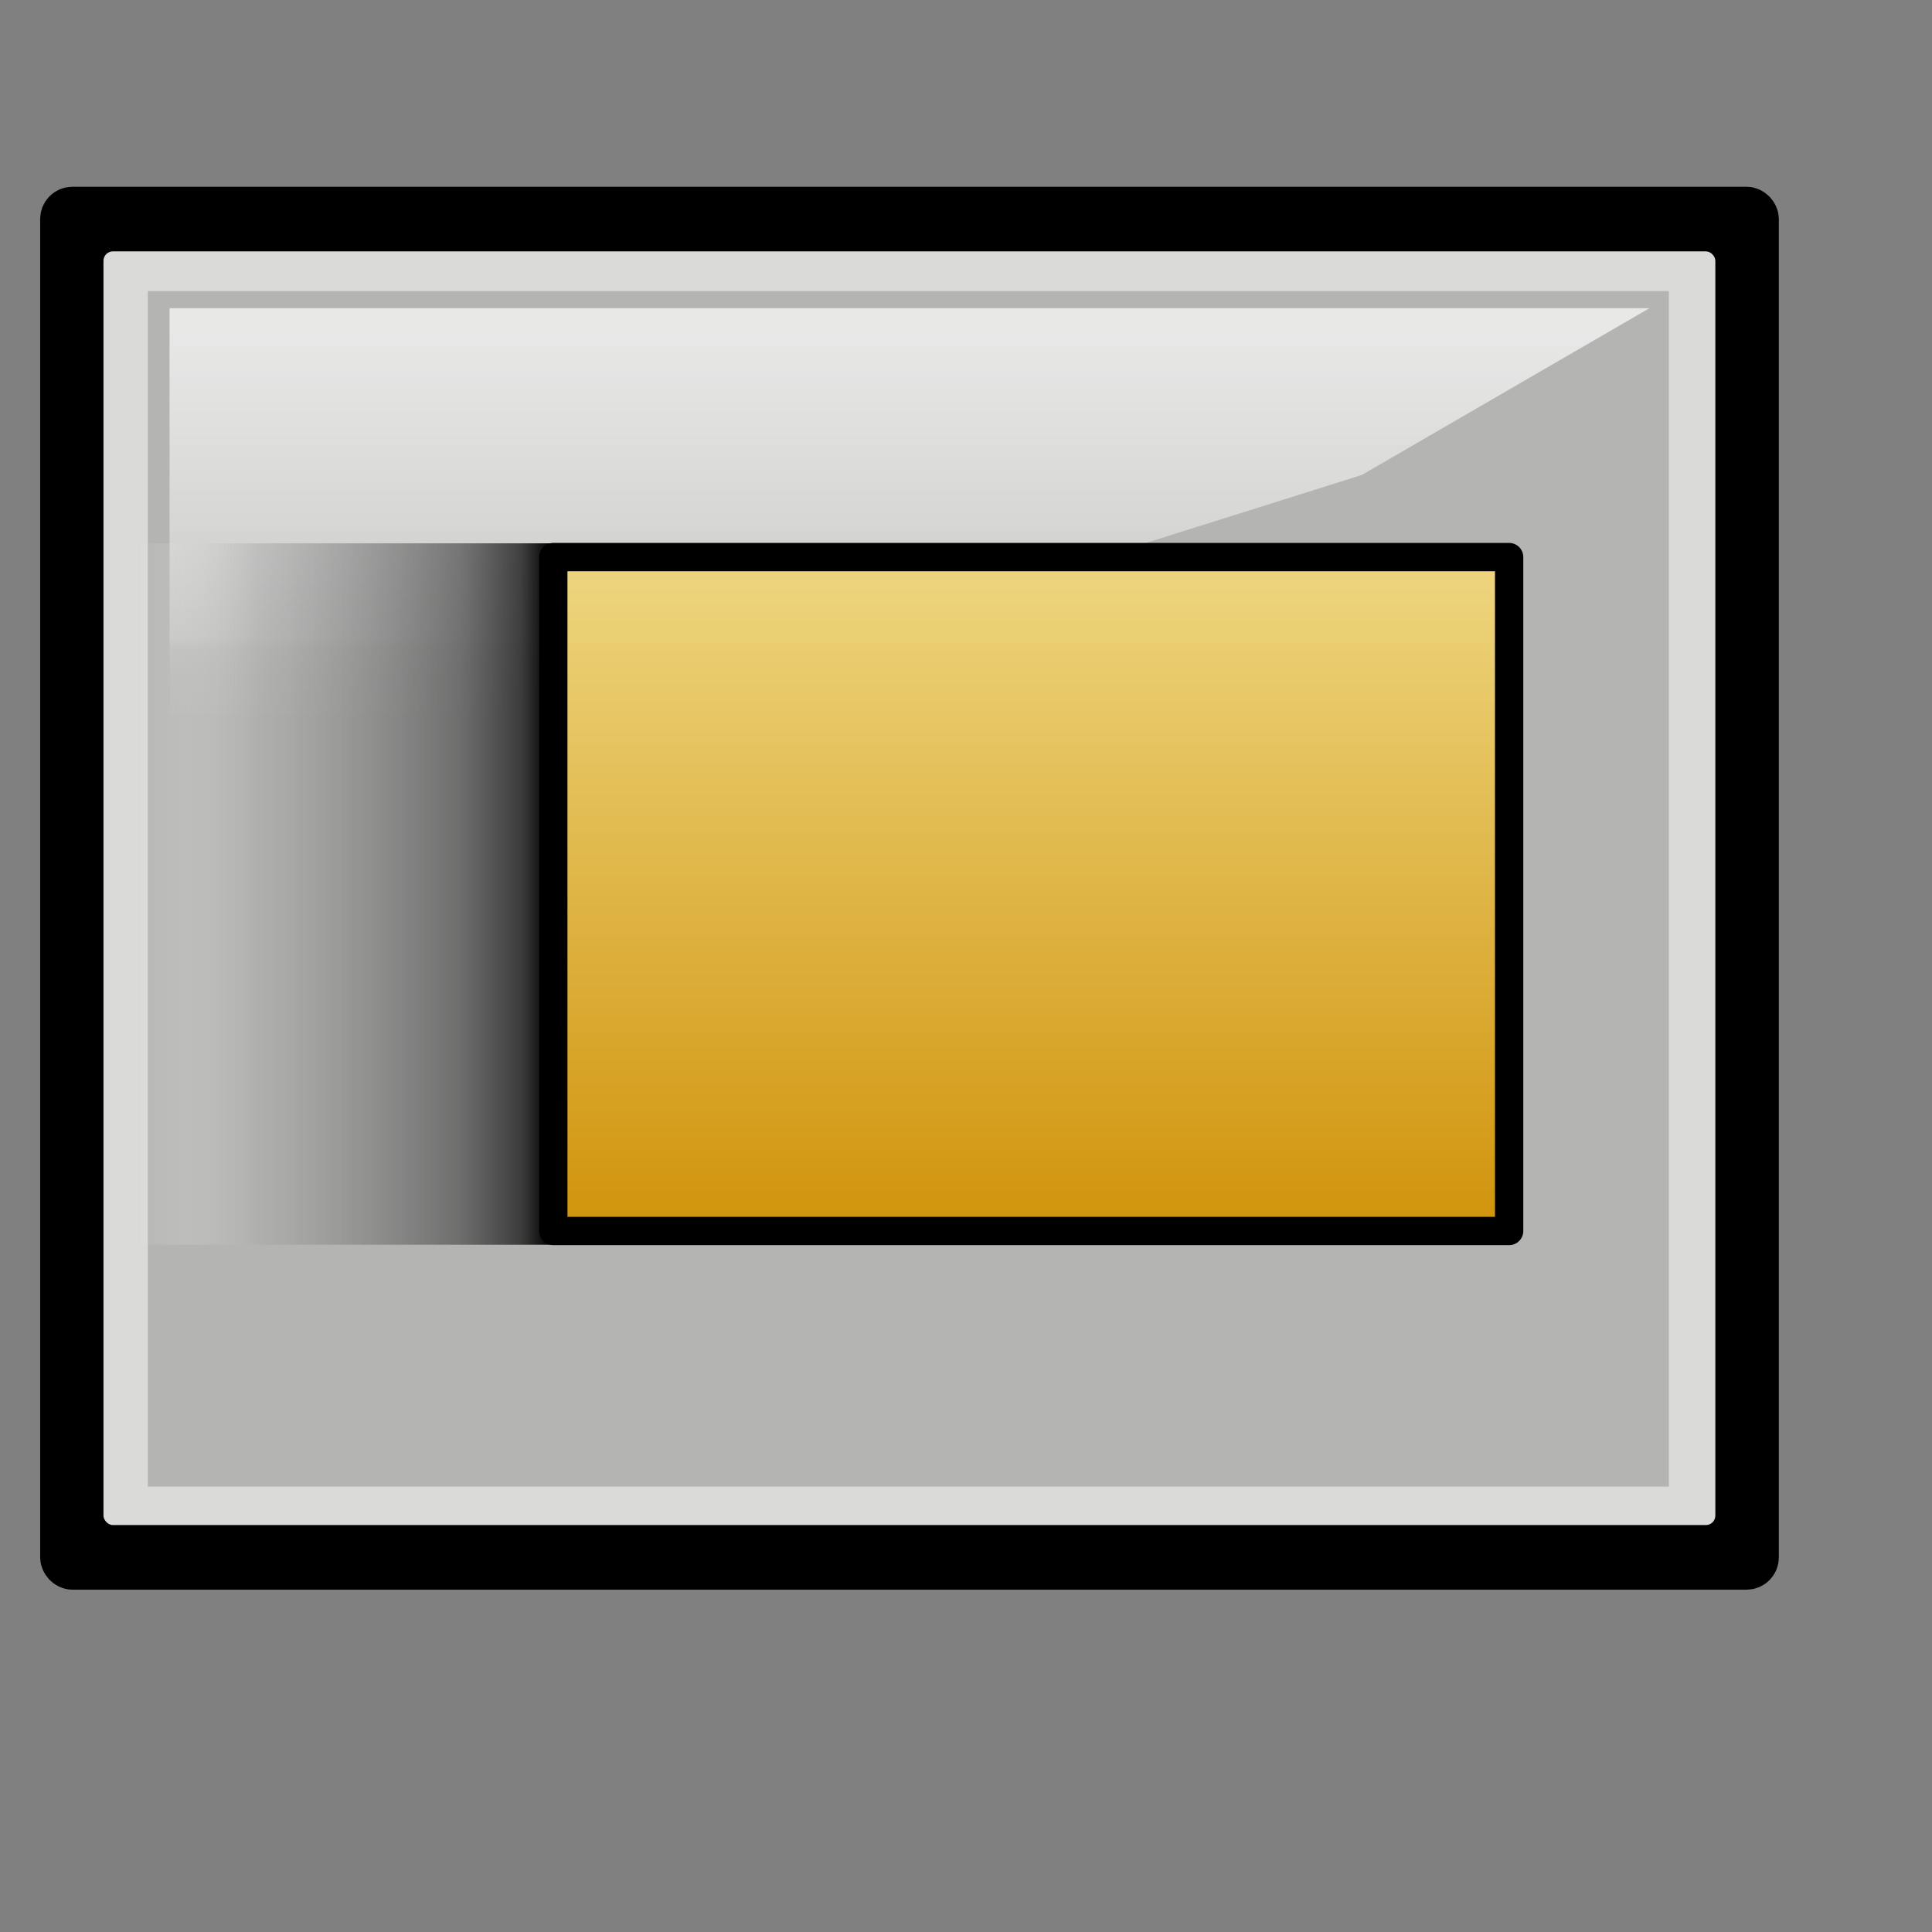 <?xml version="1.0" encoding="UTF-8" standalone="no"?>
<!DOCTYPE svg PUBLIC "-//W3C//DTD SVG 20010904//EN"
"http://www.w3.org/TR/2001/REC-SVG-20010904/DTD/svg10.dtd">
<!-- Created with Inkscape (http://www.inkscape.org/) -->
<svg
   id="svg1"
   sodipodi:version="0.32"
   inkscape:version="0.38.1"
   width="128pt"
   height="128pt"
   sodipodi:docbase="/usr/share/icons/Rodent/scalable/misc"
   sodipodi:docname="splashscreen.svg"
   xmlns="http://www.w3.org/2000/svg"
   xmlns:inkscape="http://www.inkscape.org/namespaces/inkscape"
   xmlns:sodipodi="http://sodipodi.sourceforge.net/DTD/sodipodi-0.dtd"
   xmlns:xlink="http://www.w3.org/1999/xlink">
  <rect width="100%" height="100%" fill="#808080" stroke="none"/>
  <defs
     id="defs3">
    <linearGradient
       id="linearGradient870">
      <stop
         style="stop-color:#eed680;stop-opacity:1;"
         offset="0"
         id="stop871" />
      <stop
         style="stop-color:#dfb546;stop-opacity:1;"
         offset="0.5"
         id="stop874" />
      <stop
         style="stop-color:#d1940c;stop-opacity:1;"
         offset="1"
         id="stop873" />
    </linearGradient>
    <radialGradient
       xlink:href="#linearGradient870"
       id="radialGradient853"
       cx="0.325"
       cy="0.33"
       r="0.524"
       fx="0.322"
       fy="0.33" />
    <linearGradient
       id="linearGradient909">
      <stop
         style="stop-color:#57524f;stop-opacity:1;"
         offset="0"
         id="stop910" />
      <stop
         style="stop-color:#ffffff;stop-opacity:0;"
         offset="1"
         id="stop911" />
    </linearGradient>
    <linearGradient
       id="linearGradient904">
      <stop
         style="stop-color:#000000;stop-opacity:1;"
         offset="0"
         id="stop905" />
      <stop
         style="stop-color:#2a2a2a;stop-opacity:0.875;"
         offset="0.069"
         id="stop915" />
      <stop
         style="stop-color:#555555;stop-opacity:0.749;"
         offset="0.212"
         id="stop913" />
      <stop
         style="stop-color:#ababab;stop-opacity:0.498;"
         offset="0.698"
         id="stop912" />
      <stop
         style="stop-color:#ffffff;stop-opacity:0;"
         offset="1"
         id="stop908" />
    </linearGradient>
    <linearGradient
       id="linearGradient643">
      <stop
         style="stop-color:#57524f;stop-opacity:1;"
         offset="0"
         id="stop644" />
      <stop
         style="stop-color:#ffffff;stop-opacity:0;"
         offset="1"
         id="stop645" />
    </linearGradient>
    <linearGradient
       xlink:href="#linearGradient904"
       id="linearGradient674"
       x1="0.329"
       y1="0.581"
       x2="-0.003"
       y2="0.581" />
    <linearGradient
       id="linearGradient877">
      <stop
         style="stop-color:#ffffff;stop-opacity:1;"
         offset="0"
         id="stop878" />
      <stop
         style="stop-color:#ffffff;stop-opacity:0.914;"
         offset="0.124"
         id="stop879" />
      <stop
         style="stop-color:#ffffff;stop-opacity:0.871;"
         offset="0.186"
         id="stop880" />
      <stop
         style="stop-color:#ffffff;stop-opacity:0.851;"
         offset="0.217"
         id="stop881" />
      <stop
         style="stop-color:#ffffff;stop-opacity:0.831;"
         offset="0.247"
         id="stop882" />
      <stop
         style="stop-color:#ffffff;stop-opacity:0.749;"
         offset="0.371"
         id="stop883" />
      <stop
         style="stop-color:#ffffff;stop-opacity:0.706;"
         offset="0.433"
         id="stop884" />
      <stop
         style="stop-color:#ffffff;stop-opacity:0.686;"
         offset="0.464"
         id="stop885" />
      <stop
         style="stop-color:#ffffff;stop-opacity:0.675;"
         offset="0.48"
         id="stop886" />
      <stop
         style="stop-color:#ffffff;stop-opacity:0.671;"
         offset="0.485"
         id="stop887" />
      <stop
         style="stop-color:#ffffff;stop-opacity:0.667;"
         offset="0.495"
         id="stop888" />
      <stop
         style="stop-color:#ffffff;stop-opacity:0.333;"
         offset="0.789"
         id="stop889" />
      <stop
         style="stop-color:#ffffff;stop-opacity:0.165;"
         offset="0.821"
         id="stop890" />
      <stop
         style="stop-color:#ffffff;stop-opacity:0.082;"
         offset="0.886"
         id="stop891" />
      <stop
         style="stop-color:#ffffff;stop-opacity:0.039;"
         offset="0.98"
         id="stop892" />
      <stop
         style="stop-color:#ffffff;stop-opacity:0.02;"
         offset="0.99"
         id="stop893" />
      <stop
         style="stop-color:#ffffff;stop-opacity:0.008;"
         offset="0.99"
         id="stop894" />
      <stop
         style="stop-color:#ffffff;stop-opacity:0.004;"
         offset="0.99"
         id="stop895" />
      <stop
         style="stop-color:#ffffff;stop-opacity:0;"
         offset="0.99"
         id="stop896" />
      <stop
         style="stop-color:#ffffff;stop-opacity:0;"
         offset="0.98"
         id="stop897" />
      <stop
         style="stop-color:#ffffff;stop-opacity:0;"
         offset="0.99"
         id="stop900" />
      <stop
         style="stop-color:#ffffff;stop-opacity:0;"
         offset="1"
         id="stop901" />
    </linearGradient>
    <linearGradient
       id="linearGradient926">
      <stop
         style="stop-color:#ffffff;stop-opacity:1;"
         offset="0"
         id="stop927" />
      <stop
         style="stop-color:#ffffff;stop-opacity:0.914;"
         offset="0.124"
         id="stop868" />
      <stop
         style="stop-color:#ffffff;stop-opacity:0.871;"
         offset="0.186"
         id="stop869" />
      <stop
         style="stop-color:#ffffff;stop-opacity:0.851;"
         offset="0.217"
         id="stop870" />
      <stop
         style="stop-color:#ffffff;stop-opacity:0.831;"
         offset="0.247"
         id="stop862" />
      <stop
         style="stop-color:#ffffff;stop-opacity:0.749;"
         offset="0.371"
         id="stop863" />
      <stop
         style="stop-color:#ffffff;stop-opacity:0.706;"
         offset="0.433"
         id="stop864" />
      <stop
         style="stop-color:#ffffff;stop-opacity:0.686;"
         offset="0.464"
         id="stop865" />
      <stop
         style="stop-color:#ffffff;stop-opacity:0.675;"
         offset="0.48"
         id="stop866" />
      <stop
         style="stop-color:#ffffff;stop-opacity:0.671;"
         offset="0.485"
         id="stop867" />
      <stop
         style="stop-color:#ffffff;stop-opacity:0.667;"
         offset="0.495"
         id="stop930" />
      <stop
         style="stop-color:#ffffff;stop-opacity:0.333;"
         offset="0.789"
         id="stop851" />
      <stop
         style="stop-color:#ffffff;stop-opacity:0.165;"
         offset="0.821"
         id="stop852" />
      <stop
         style="stop-color:#ffffff;stop-opacity:0.082;"
         offset="0.886"
         id="stop853" />
      <stop
         style="stop-color:#ffffff;stop-opacity:0.039;"
         offset="0.98"
         id="stop854" />
      <stop
         style="stop-color:#ffffff;stop-opacity:0.02;"
         offset="0.99"
         id="stop855" />
      <stop
         style="stop-color:#ffffff;stop-opacity:0.008;"
         offset="0.99"
         id="stop856" />
      <stop
         style="stop-color:#ffffff;stop-opacity:0.004;"
         offset="0.99"
         id="stop857" />
      <stop
         style="stop-color:#ffffff;stop-opacity:0;"
         offset="0.99"
         id="stop858" />
      <stop
         style="stop-color:#ffffff;stop-opacity:0;"
         offset="0.98"
         id="stop859" />
      <stop
         style="stop-color:#ffffff;stop-opacity:0;"
         offset="0.99"
         id="stop860" />
      <stop
         style="stop-color:#ffffff;stop-opacity:0;"
         offset="1"
         id="stop929" />
    </linearGradient>
    <linearGradient
       id="linearGradient903">
      <stop
         style="stop-color:#bdbbbb;stop-opacity:1;"
         offset="0"
         id="stop904" />
      <stop
         style="stop-color:#dedddd;stop-opacity:1;"
         offset="0.5"
         id="stop907" />
      <stop
         style="stop-color:#ffffff;stop-opacity:1;"
         offset="1"
         id="stop906" />
    </linearGradient>
    <linearGradient
       id="linearGradient897">
      <stop
         style="stop-color:#757373;stop-opacity:1;"
         offset="0"
         id="stop898" />
      <stop
         style="stop-color:#e5e6e6;stop-opacity:1;"
         offset="0.493"
         id="stop902" />
      <stop
         style="stop-color:#ffffff;stop-opacity:0;"
         offset="1"
         id="stop899" />
    </linearGradient>
    <linearGradient
       xlink:href="#linearGradient870"
       id="linearGradient900"
       x1="0.5"
       y1="4.3062884e-15"
       x2="0.5"
       y2="0.991" />
    <linearGradient
       xlink:href="#linearGradient926"
       id="linearGradient873"
       x1="0.468"
       y1="0.039"
       x2="0.468"
       y2="0.758" />
    <linearGradient
       xlink:href="#linearGradient897"
       id="linearGradient876"
       x1="0.54"
       y1="0.961"
       x2="0.385"
       y2="0.602" />
  </defs>
  <sodipodi:namedview
     id="base"
     pagecolor="#ffffff"
     bordercolor="#666666"
     borderopacity="1.0"
     inkscape:pageopacity="0.0"
     inkscape:pageshadow="2"
     inkscape:zoom="4.1155824"
     inkscape:cx="64.000001"
     inkscape:cy="64.000001"
     inkscape:window-width="805"
     inkscape:window-height="902"
     showgrid="true"
     gridspacingx="1mm"
     gridspacingy="1mm"
     snaptogrid="false"
     horizgrid="true"
     vertgrid="true"
     gridtolerance="5px"
     showguides="true"
     snaptoguides="false"
     inkscape:window-x="420"
     inkscape:window-y="38">
    <sodipodi:guide
       orientation="horizontal"
       position="104.987"
       id="guide911" />
    <sodipodi:guide
       orientation="vertical"
       position="59.633"
       id="guide912" />
    <sodipodi:guide
       orientation="vertical"
       position="104.987"
       id="guide913" />
    <sodipodi:guide
       orientation="horizontal"
       position="48.378"
       id="guide914" />
  </sodipodi:namedview>
  <path
     style="fill:none;fill-rule:evenodd;stroke:#000000;stroke-width:10.323;stroke-linecap:round;stroke-linejoin:round;"
     d="M 29.292,74.231 C 36.555,66.687 40.187,70.459 43.818,74.231 C 47.449,78.002 51.081,81.774 58.344,74.231"
     id="path908"
     sodipodi:nodetypes="ccc" />
  <path
     style="fill:none;fill-opacity:0.75;fill-rule:evenodd;stroke:#000000;stroke-width:10.323;stroke-linecap:round;"
     d="M 104.863,38.117 L 104.863,118.885"
     id="path910"
     sodipodi:nodetypes="cc" />
  <path
     style="fill:none;fill-opacity:0.75;fill-rule:evenodd;stroke:#000000;stroke-width:10.323;stroke-linecap:round;"
     d="M 128.149,58.309 C 128.272,58.309 128.149,44.847 104.863,44.847 C 88.23,44.847 81.453,51.578 81.577,61.674 C 81.577,71.77 91.556,75.136 104.863,75.136 C 121.496,75.136 131.599,81.866 131.475,95.328 C 131.475,105.424 123.256,112.24 104.863,112.155 C 88.23,112.155 78.25,102.059 78.373,91.963"
     id="path916"
     sodipodi:nodetypes="ccccccc" />
  <rect
     style="fill-rule:evenodd;stroke:#000000;stroke-width:3.916;"
     id="rect894"
     width="149.674"
     height="120.013"
     x="5.505"
     y="18.456"
     ry="0.889" />
  <rect
     style="fill-rule:evenodd;stroke:none;stroke-width:0.963pt;fill:#dadad8;fill-opacity:1;"
     id="rect895"
     width="142.388"
     height="112.512"
     x="9.14"
     y="22.206"
     ry="0.833" />
  <rect
     style="fill:#b4b4b2;fill-rule:evenodd;stroke:none;stroke-width:1.225;stroke-linejoin:round;stroke-opacity:1;fill-opacity:1;"
     id="rect896"
     width="134.364"
     height="105.607"
     x="13.056"
     y="25.711"
     ry="0" />
  <path
     style="fill-rule:evenodd;stroke:none;stroke-width:1pt;fill:url(#linearGradient873);fill-opacity:0.696;"
     d="M 14.978,27.224 L 14.978,75.117 L 120.291,41.96 L 145.711,27.224 L 14.978,27.224 z "
     id="path872"
     sodipodi:nodetypes="ccccc" />
  <rect
     style="fill:url(#linearGradient674);fill-rule:evenodd;stroke:none;stroke-width:2.808;stroke-linecap:round;stroke-linejoin:round;"
     id="rect903"
     width="110.508"
     height="61.96"
     x="12.476"
     y="47.996" />
  <rect
     style="fill-rule:evenodd;stroke:#000000;stroke-width:2.5;fill:url(#linearGradient900);fill-opacity:1;stroke-dasharray:none;stroke-linejoin:round;stroke-linecap:round;"
     id="rect902"
     width="84.435"
     height="59.53"
     x="48.877"
     y="49.211" />
</svg>

